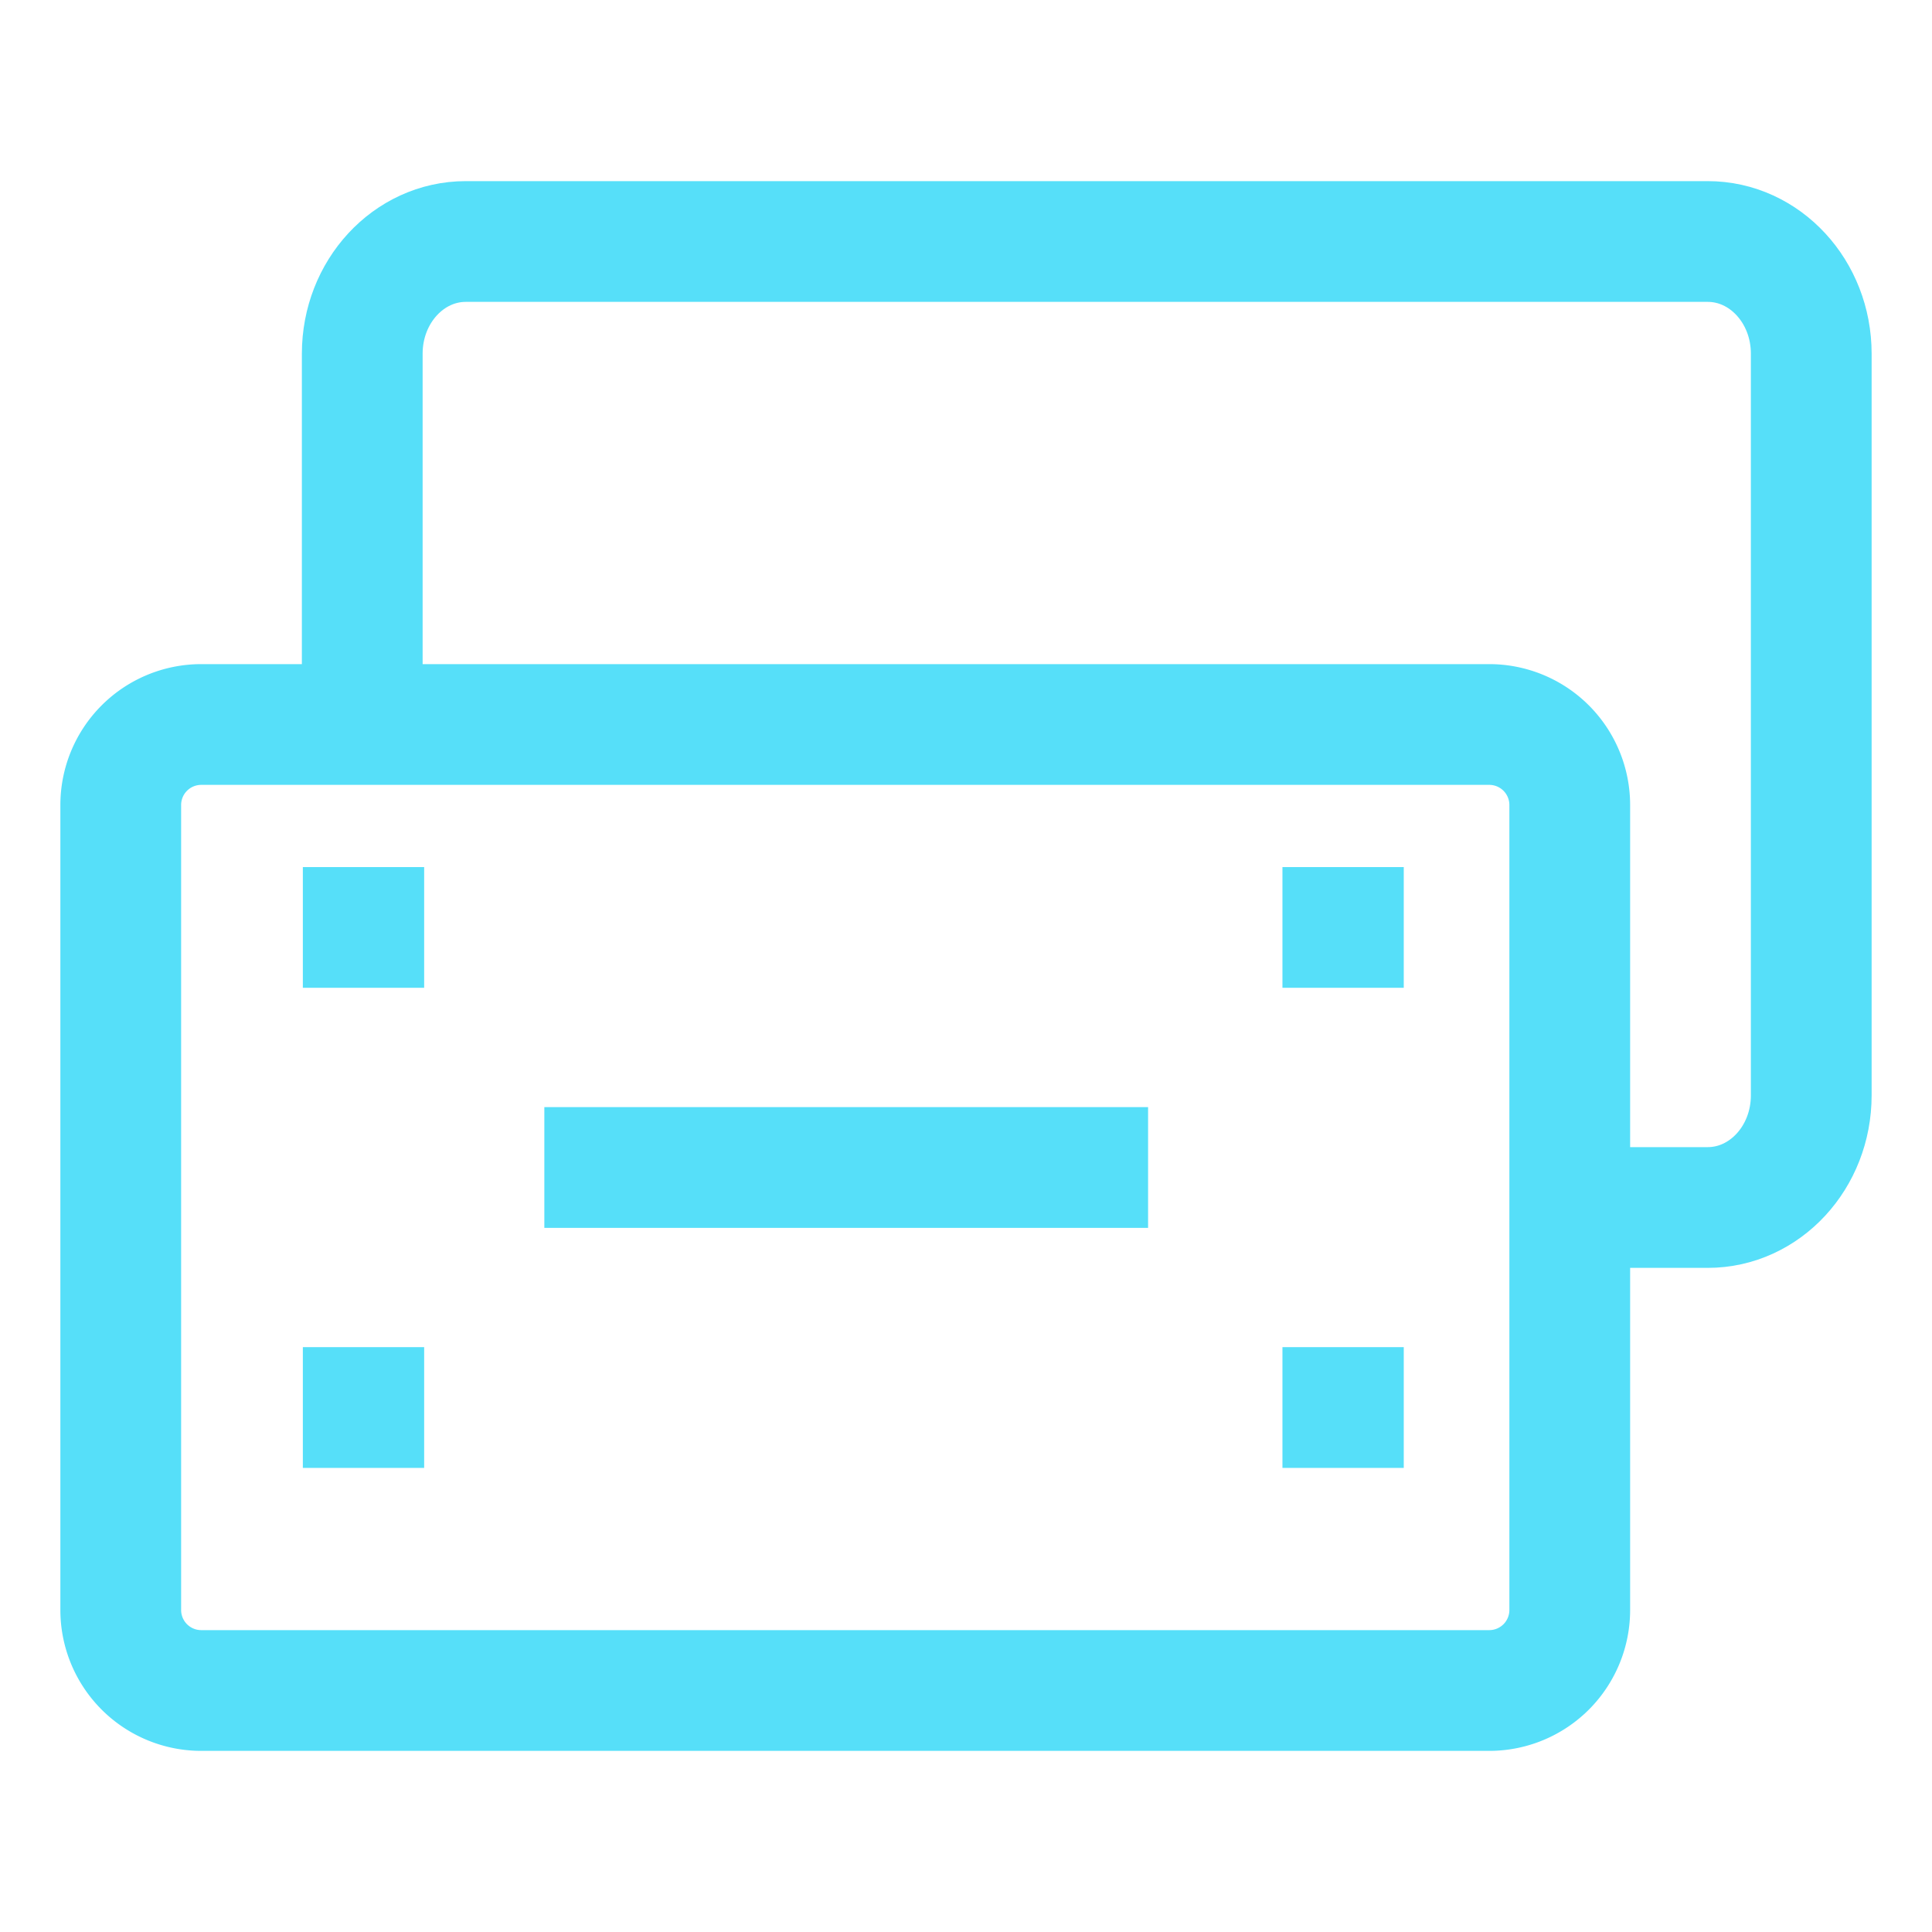 <svg width="24" height="24" viewBox="0 0 24 24" xmlns="http://www.w3.org/2000/svg">
    <g stroke="#56DFF9" stroke-width="1.5" fill="none" fill-rule="evenodd">
        <path d="M2.5 21h16a1 1 0 0 0 1-1V10a1 1 0 0 0-1-1h-16a1 1 0 0 0-1 1v10a1 1 0 0 0 1 1z"/>
        <path d="M19.929 15h1.285c.71 0 1.286-.624 1.286-1.393V4.393c0-.77-.576-1.393-1.286-1.393H5.786C5.076 3 4.5 3.624 4.5 4.393v3.94M15.931 11.521h1.507M3.762 11.521h1.507M3.762 17.485h1.507M15.931 17.485h1.507M6.762 14.503h7.5"/>
    </g>
</svg>

